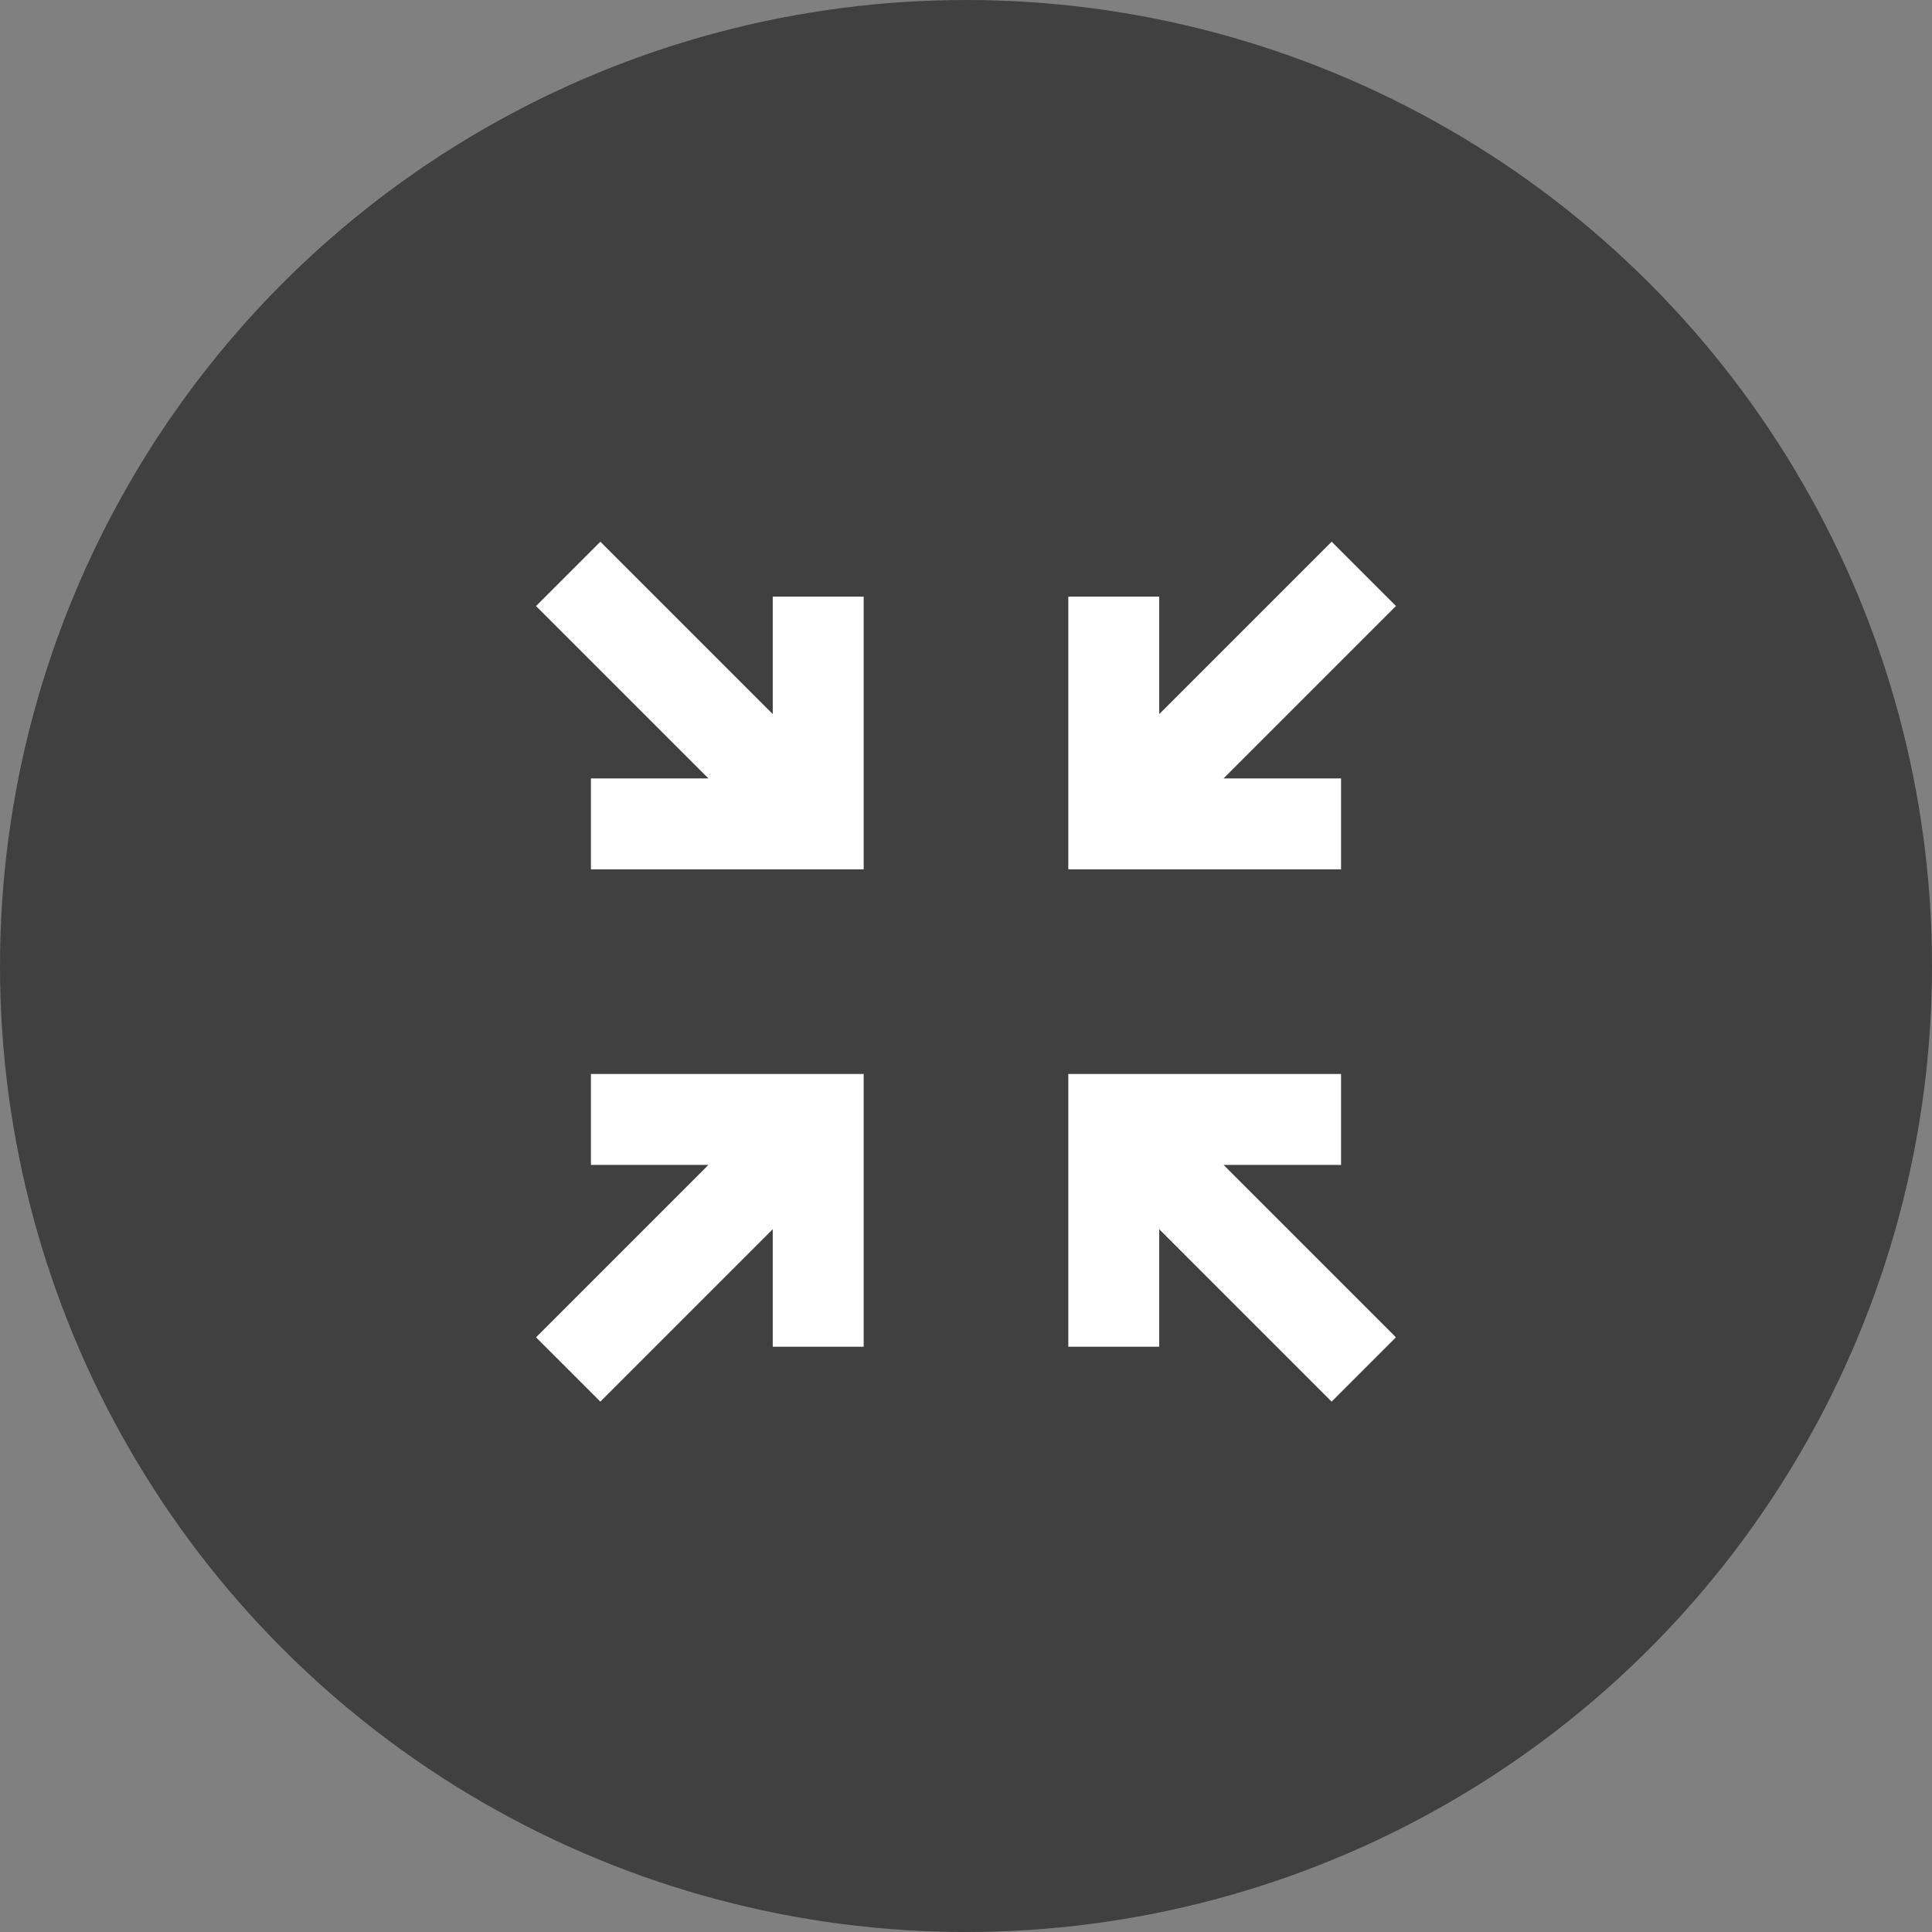 <?xml version="1.0" encoding="UTF-8"?>
<svg width="120px" height="120px" viewBox="0 0 120 120" version="1.1" xmlns="http://www.w3.org/2000/svg" xmlns:xlink="http://www.w3.org/1999/xlink">
    <rect x="0" y="0" width="120" height="120" fill="#808080" stroke="none"/>
    <title>1</title>
    <g id="Page-1" stroke="none" stroke-width="1" fill="none" fill-rule="evenodd">
        <g id="1">
            <circle id="Oval" fill="#000000" opacity="0.5" cx="60" cy="60" r="60"></circle>
            <g id="noun_expand_3402505" transform="translate(33.294, 33.647)" fill="#FFFFFF" fill-rule="nonzero">
                <g id="Group">
                    <polygon id="Path" transform="translate(10.175, 10.175) rotate(180) translate(-10.175, -10.175) " points="0 16.941 5.647 16.941 5.647 9.642 16.355 20.351 20.351 16.355 9.642 5.647 16.941 5.647 16.941 0 0 0"></polygon>
                    <polygon id="Path" transform="translate(43.236, 10.175) rotate(180) translate(-43.236, -10.175) " points="36.471 5.647 43.769 5.647 33.061 16.355 37.056 20.351 47.765 9.642 47.765 16.941 53.412 16.941 53.412 0 36.471 0"></polygon>
                    <polygon id="Path" transform="translate(10.175, 43.236) rotate(180) translate(-10.175, -43.236) " points="0 53.412 16.941 53.412 16.941 47.765 9.642 47.765 20.351 37.056 16.355 33.061 5.647 43.769 5.647 36.471 0 36.471"></polygon>
                    <polygon id="Path" transform="translate(43.236, 43.236) rotate(180) translate(-43.236, -43.236) " points="47.765 43.769 37.056 33.061 33.061 37.056 43.769 47.765 36.471 47.765 36.471 53.412 53.412 53.412 53.412 36.471 47.765 36.471"></polygon>
                </g>
            </g>
        </g>
    </g>
</svg>